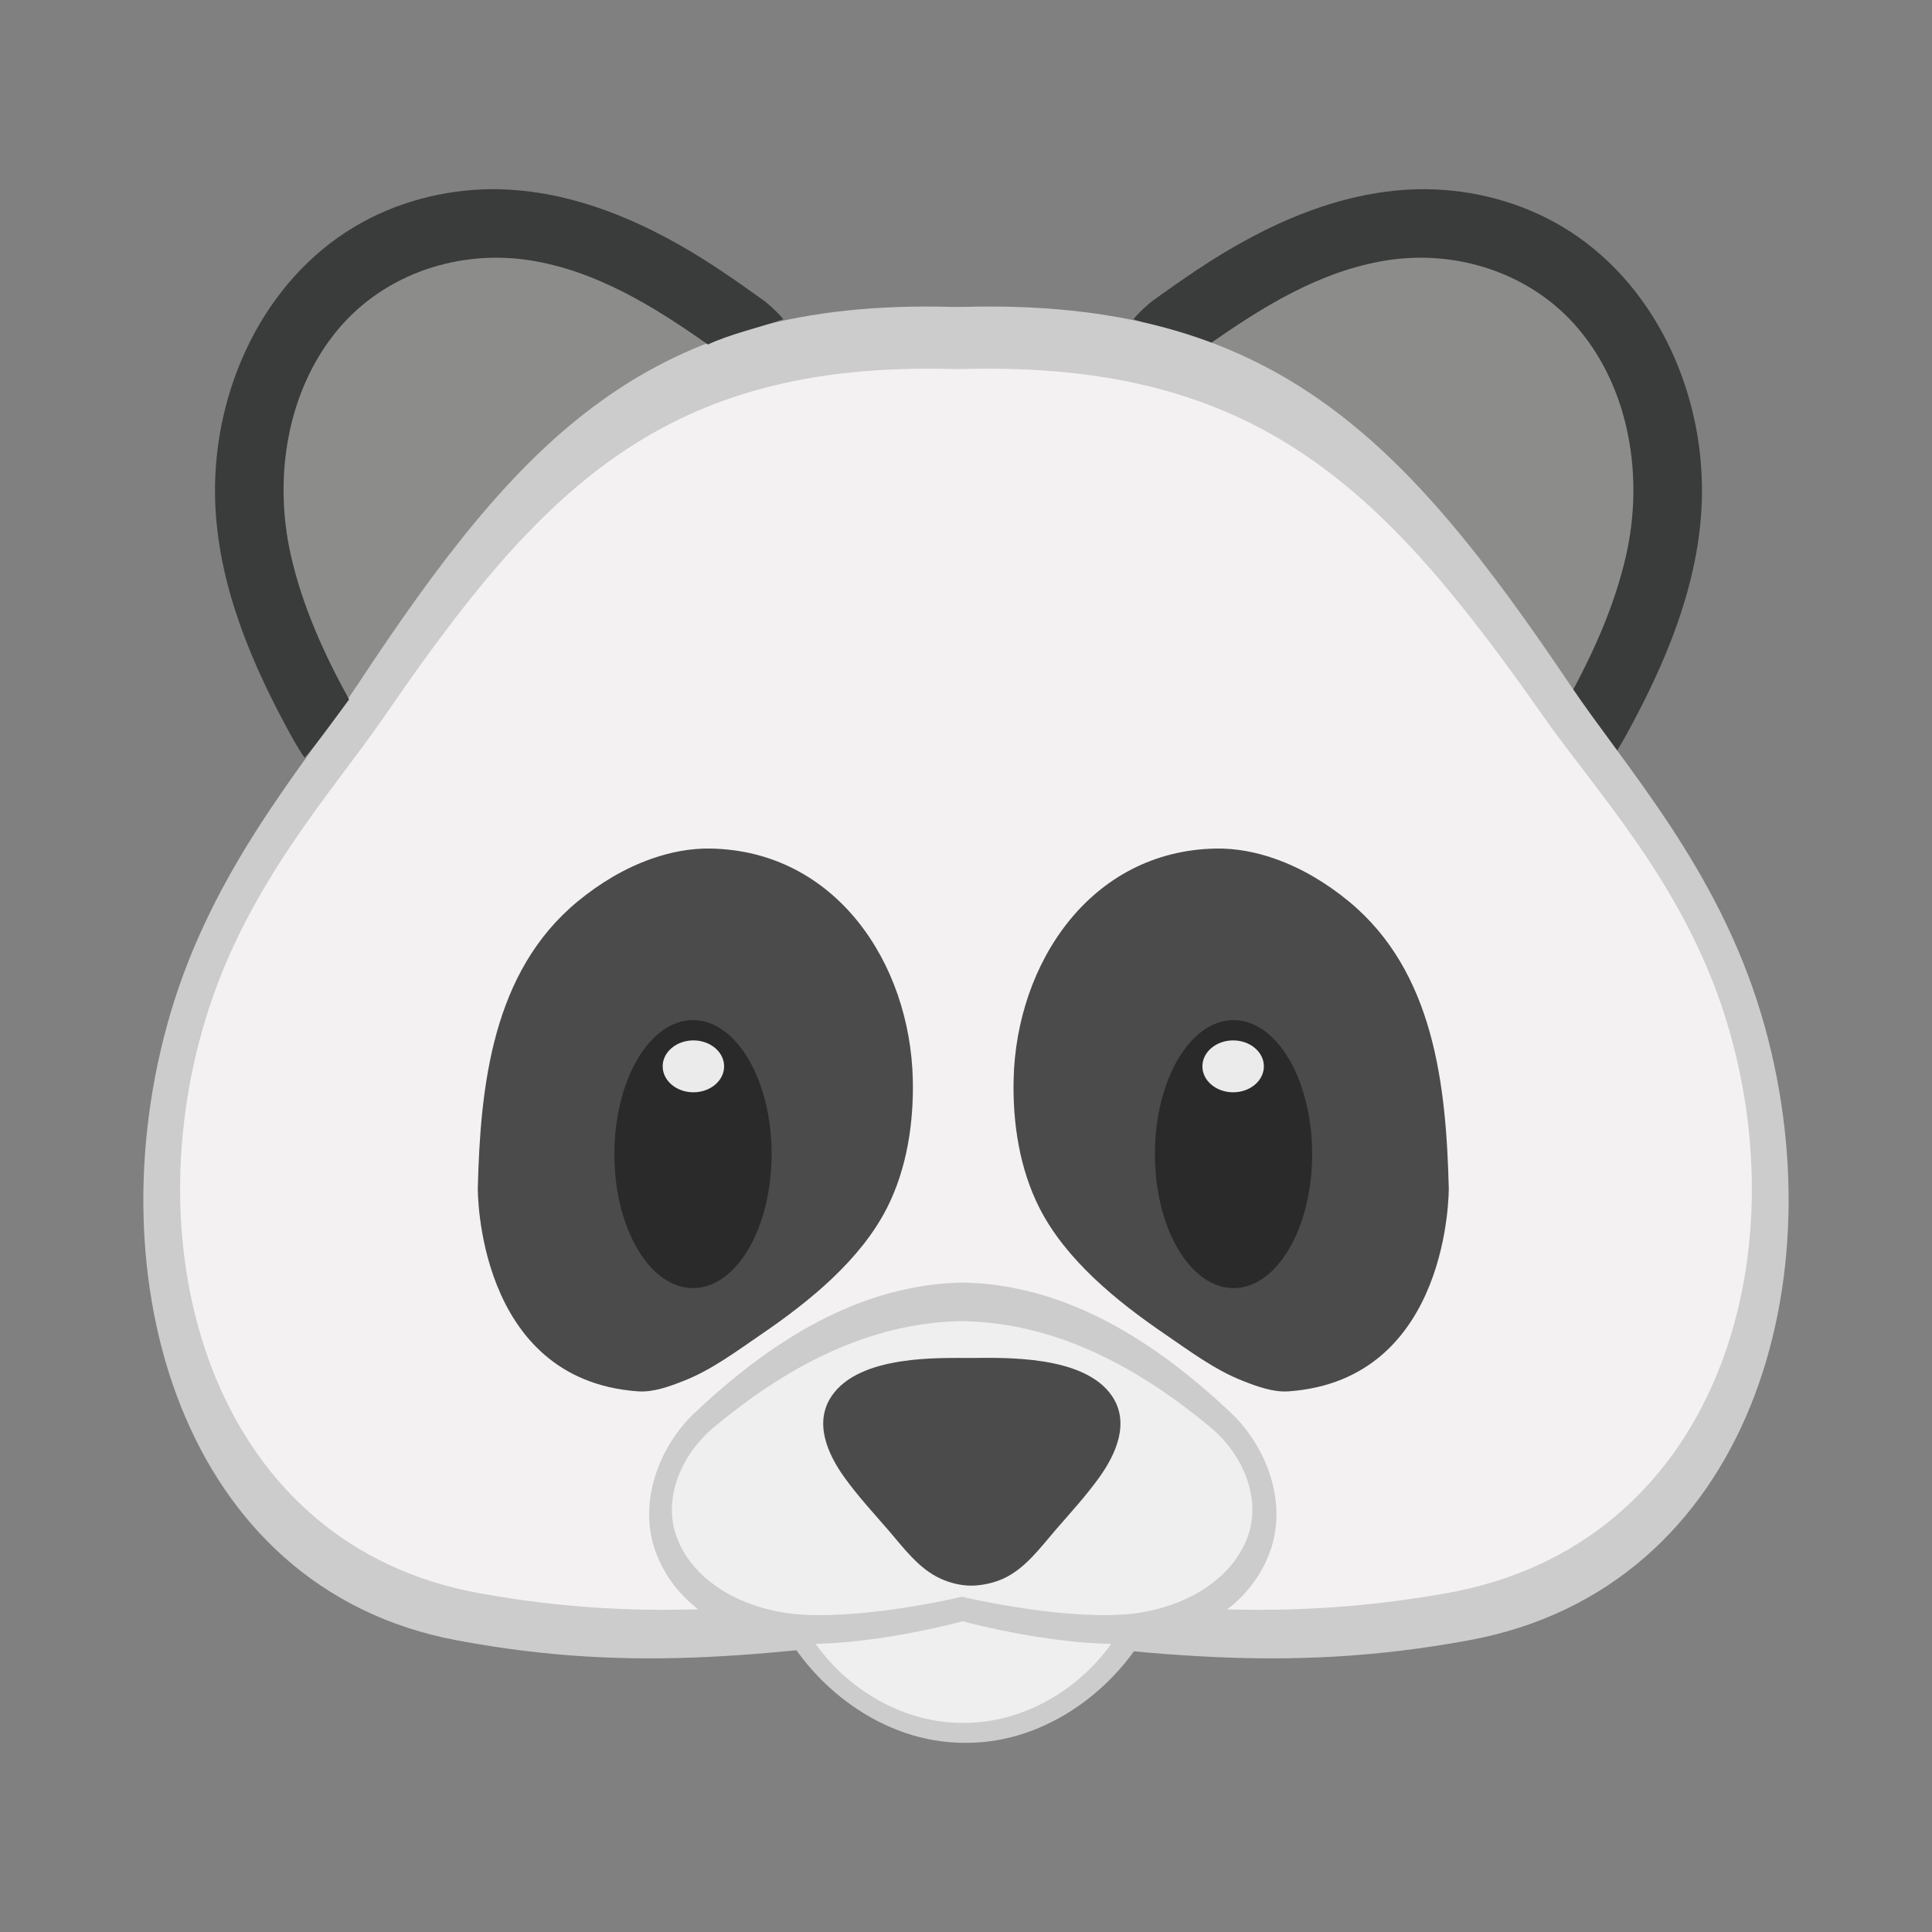 <?xml version="1.0" encoding="UTF-8"?>
<svg width="100px" height="100px" viewBox="0 0 100 100" version="1.1" xmlns="http://www.w3.org/2000/svg" xmlns:xlink="http://www.w3.org/1999/xlink">
    <rect x="0" y="0" width="100" height="100" fill="#808080" stroke="none"/>
    <!-- Generator: Sketch 52.6 (67491) - http://www.bohemiancoding.com/sketch -->
    <title>Panda Face (1F43C)</title>
    <desc>Created with Sketch.</desc>
    <g id="Panda-Face-(1F43C)" stroke="none" stroke-width="1" fill="none" fill-rule="evenodd">
        <path d="M28.343,26.22 C31.241,23.531 37.732,17.267 36.604,17.798 C33.787,15.813 30.825,13.994 27.439,13.448 C23.798,12.861 19.914,14.09 17.467,17.006 C14.828,20.153 14.098,24.664 15.021,28.726 C15.614,31.337 16.733,33.814 18.031,36.171 C17.552,36.808 24.531,29.759 28.343,26.22 Z" id="Path" fill="#8C8D8B"></path>
        <path d="M76.188,26.22 C79.088,23.531 85.581,17.267 84.453,17.798 C81.635,15.813 78.672,13.994 75.285,13.448 C71.642,12.861 67.756,14.09 65.309,17.006 C62.669,20.153 61.939,24.664 62.862,28.726 C63.455,31.337 64.574,33.814 65.873,36.171 C65.394,36.808 72.375,29.759 76.188,26.22 Z" id="Path" fill="#8C8D8B" transform="translate(73.532, 24.758) scale(-1, 1) translate(-73.532, -24.758) "></path>
        <path d="M73.116,9.792 C77.23,9.812 81.166,11.558 84.684,13.887 C85.517,14.438 86.333,15.015 87.142,15.598 C87.142,15.598 87.742,16.081 88.095,16.523 C86.728,16.991 85.319,17.301 84.191,17.832 C81.372,15.848 78.409,14.028 75.022,13.482 C71.38,12.895 67.494,14.124 65.047,17.04 C62.406,20.187 61.677,24.699 62.599,28.76 C63.193,31.371 64.312,33.848 65.611,36.205 C65.131,36.842 63.969,38.473 63.308,39.224 C62.936,38.695 62.585,38.043 62.246,37.407 C60.285,33.741 58.736,29.776 58.669,25.657 C58.581,20.153 61.171,14.547 65.902,11.73 C68.018,10.47 70.491,9.818 72.944,9.792 C73.001,9.792 73.059,9.792 73.116,9.792 Z" id="Path" fill="#3A3C3B" transform="translate(73.381, 24.508) scale(-1, 1) translate(-73.381, -24.508) "></path>
        <path d="M49.276,15.885 C33.608,15.452 26.936,22.667 18.49,35.466 C15.671,39.737 11.038,44.922 8.816,52.473 C4.802,66.112 9.352,82.211 23.624,84.899 C33.146,86.692 40.082,85.551 49.566,84.484 C59.244,85.551 66.323,86.692 76.04,84.899 C90.607,82.211 95.251,66.112 91.153,52.473 C88.886,44.922 84.159,39.737 81.281,35.466 C72.661,22.667 65.853,15.452 49.86,15.885 L49.276,15.885 Z" id="Path" fill="#CDCCCC"></path>
        <path d="M49.308,19.1 C34.34,18.702 27.967,25.326 19.898,37.077 C17.205,40.999 12.78,45.758 10.657,52.692 C6.822,65.213 11.169,79.994 24.803,82.462 C33.899,84.108 40.525,83.06 49.585,82.08 C58.831,83.06 65.594,84.108 74.877,82.462 C88.792,79.994 93.229,65.213 89.314,52.692 C87.148,45.758 82.632,40.999 79.883,37.077 C71.648,25.326 65.144,18.702 49.867,19.1 L49.308,19.1 Z" id="Path" fill="#F4F1F2"></path>
        <path d="M24.731,61.489 C24.867,56.168 25.488,50.306 29.889,46.667 C31.034,45.722 32.337,44.932 33.744,44.442 C34.718,44.101 35.749,43.902 36.785,43.921 C43.262,44.041 47.111,49.855 47.247,55.881 C47.297,58.129 46.938,60.496 45.911,62.52 C44.538,65.225 41.873,67.38 39.421,69.052 C38.137,69.928 36.851,70.899 35.394,71.471 C34.658,71.761 33.816,72.073 33.02,72.016 C24.613,71.416 24.731,61.489 24.731,61.489 Z" id="Path" fill="#4B4B4B"></path>
        <ellipse id="Oval" fill="#2A2A2A" cx="35.869" cy="59.736" rx="4.069" ry="6.936"></ellipse>
        <ellipse id="Oval" fill="#EBEBEB" cx="35.89" cy="55.194" rx="1.59" ry="1.343"></ellipse>
        <path d="M25.572,9.792 C29.684,9.812 33.618,11.558 37.135,13.887 C37.968,14.438 38.783,15.015 39.592,15.598 C39.592,15.598 40.192,16.081 40.545,16.523 C39.178,16.991 37.77,17.301 36.642,17.832 C33.825,15.848 30.863,14.028 27.477,13.482 C23.836,12.895 19.952,14.124 17.505,17.04 C14.866,20.187 14.136,24.699 15.059,28.76 C15.652,31.371 16.771,33.848 18.069,36.205 C17.59,36.842 16.428,38.473 15.767,39.224 C15.395,38.695 15.045,38.043 14.705,37.407 C12.745,33.741 11.197,29.776 11.13,25.657 C11.042,20.153 13.631,14.547 18.36,11.73 C20.476,10.47 22.948,9.818 25.4,9.792 C25.456,9.792 25.515,9.792 25.572,9.792 Z" id="Path" fill="#3A3C3B"></path>
        <path d="M52.46,61.489 C52.596,56.168 53.217,50.306 57.62,46.667 C58.765,45.722 60.069,44.932 61.477,44.442 C62.451,44.101 63.482,43.902 64.519,43.921 C70.999,44.041 74.848,49.855 74.984,55.882 C75.034,58.129 74.676,60.496 73.648,62.52 C72.275,65.225 69.608,67.38 67.156,69.052 C65.871,69.928 64.584,70.899 63.127,71.471 C62.391,71.761 61.549,72.073 60.752,72.016 C52.343,71.416 52.46,61.489 52.46,61.489 Z" id="Path" fill="#4B4B4B" transform="translate(63.724, 57.971) scale(-1, 1) translate(-63.724, -57.971) "></path>
        <ellipse id="Oval" fill="#2A2A2A" transform="translate(63.847, 59.736) scale(-1, 1) translate(-63.847, -59.736) " cx="63.847" cy="59.736" rx="4.07" ry="6.936"></ellipse>
        <ellipse id="Oval" fill="#EBEBEB" transform="translate(63.827, 55.194) scale(-1, 1) translate(-63.827, -55.194) " cx="63.827" cy="55.194" rx="1.591" ry="1.343"></ellipse>
        <path d="M59.844,83.501 L40.113,83.501 C41.844,87.287 45.743,90.225 49.924,90.207 L50.017,90.207 C54.205,90.225 58.11,87.287 59.844,83.501 Z" id="Path" fill="#CDCCCC"></path>
        <path d="M58.303,83.763 L41.427,83.763 C42.907,86.818 46.243,89.189 49.819,89.175 L49.898,89.175 C53.48,89.189 56.82,86.818 58.303,83.763 Z" id="Path" fill="#F0EFEF"></path>
        <path d="M50,66.384 C44.466,66.411 39.764,69.529 35.956,73.127 C34.109,74.87 32.997,77.79 33.944,80.346 C35.056,83.345 38.109,84.864 40.871,85.054 C44.702,85.319 49.812,83.921 49.812,83.921 L49.845,83.921 C49.845,83.921 54.958,85.319 58.793,85.054 C61.556,84.864 64.613,83.345 65.725,80.346 C66.673,77.79 65.56,74.87 63.711,73.127 C59.9,69.529 55.195,66.411 49.657,66.384" id="Path" fill="#CDCCCC"></path>
        <path d="M49.953,68.381 C44.832,68.403 40.481,70.94 36.957,73.867 C35.249,75.285 34.22,77.661 35.096,79.741 C36.125,82.18 38.95,83.417 41.506,83.571 C45.05,83.786 49.779,82.649 49.779,82.649 L49.809,82.649 C49.809,82.649 54.541,83.786 58.089,83.571 C60.646,83.417 63.474,82.18 64.503,79.741 C65.381,77.661 64.35,75.285 62.64,73.867 C59.113,70.94 54.759,68.403 49.635,68.381" id="Path" fill="#F0EFEF"></path>
        <path d="M50.264,70.288 C51.924,70.281 56.108,70.121 57.557,72.257 C58.493,73.638 57.763,75.265 56.898,76.47 C56.22,77.415 55.424,78.282 54.662,79.16 C53.857,80.089 53.072,81.194 51.914,81.717 C51.431,81.935 50.805,82.072 50.269,82.072 C49.733,82.072 49.181,81.935 48.697,81.717 C47.538,81.194 46.752,80.089 45.945,79.16 C45.183,78.282 44.387,77.415 43.707,76.47 C42.84,75.265 42.111,73.638 43.047,72.257 C44.497,70.121 48.628,70.293 50.264,70.288 Z" id="Path" fill="#4B4B4B"></path>
    </g>
</svg>